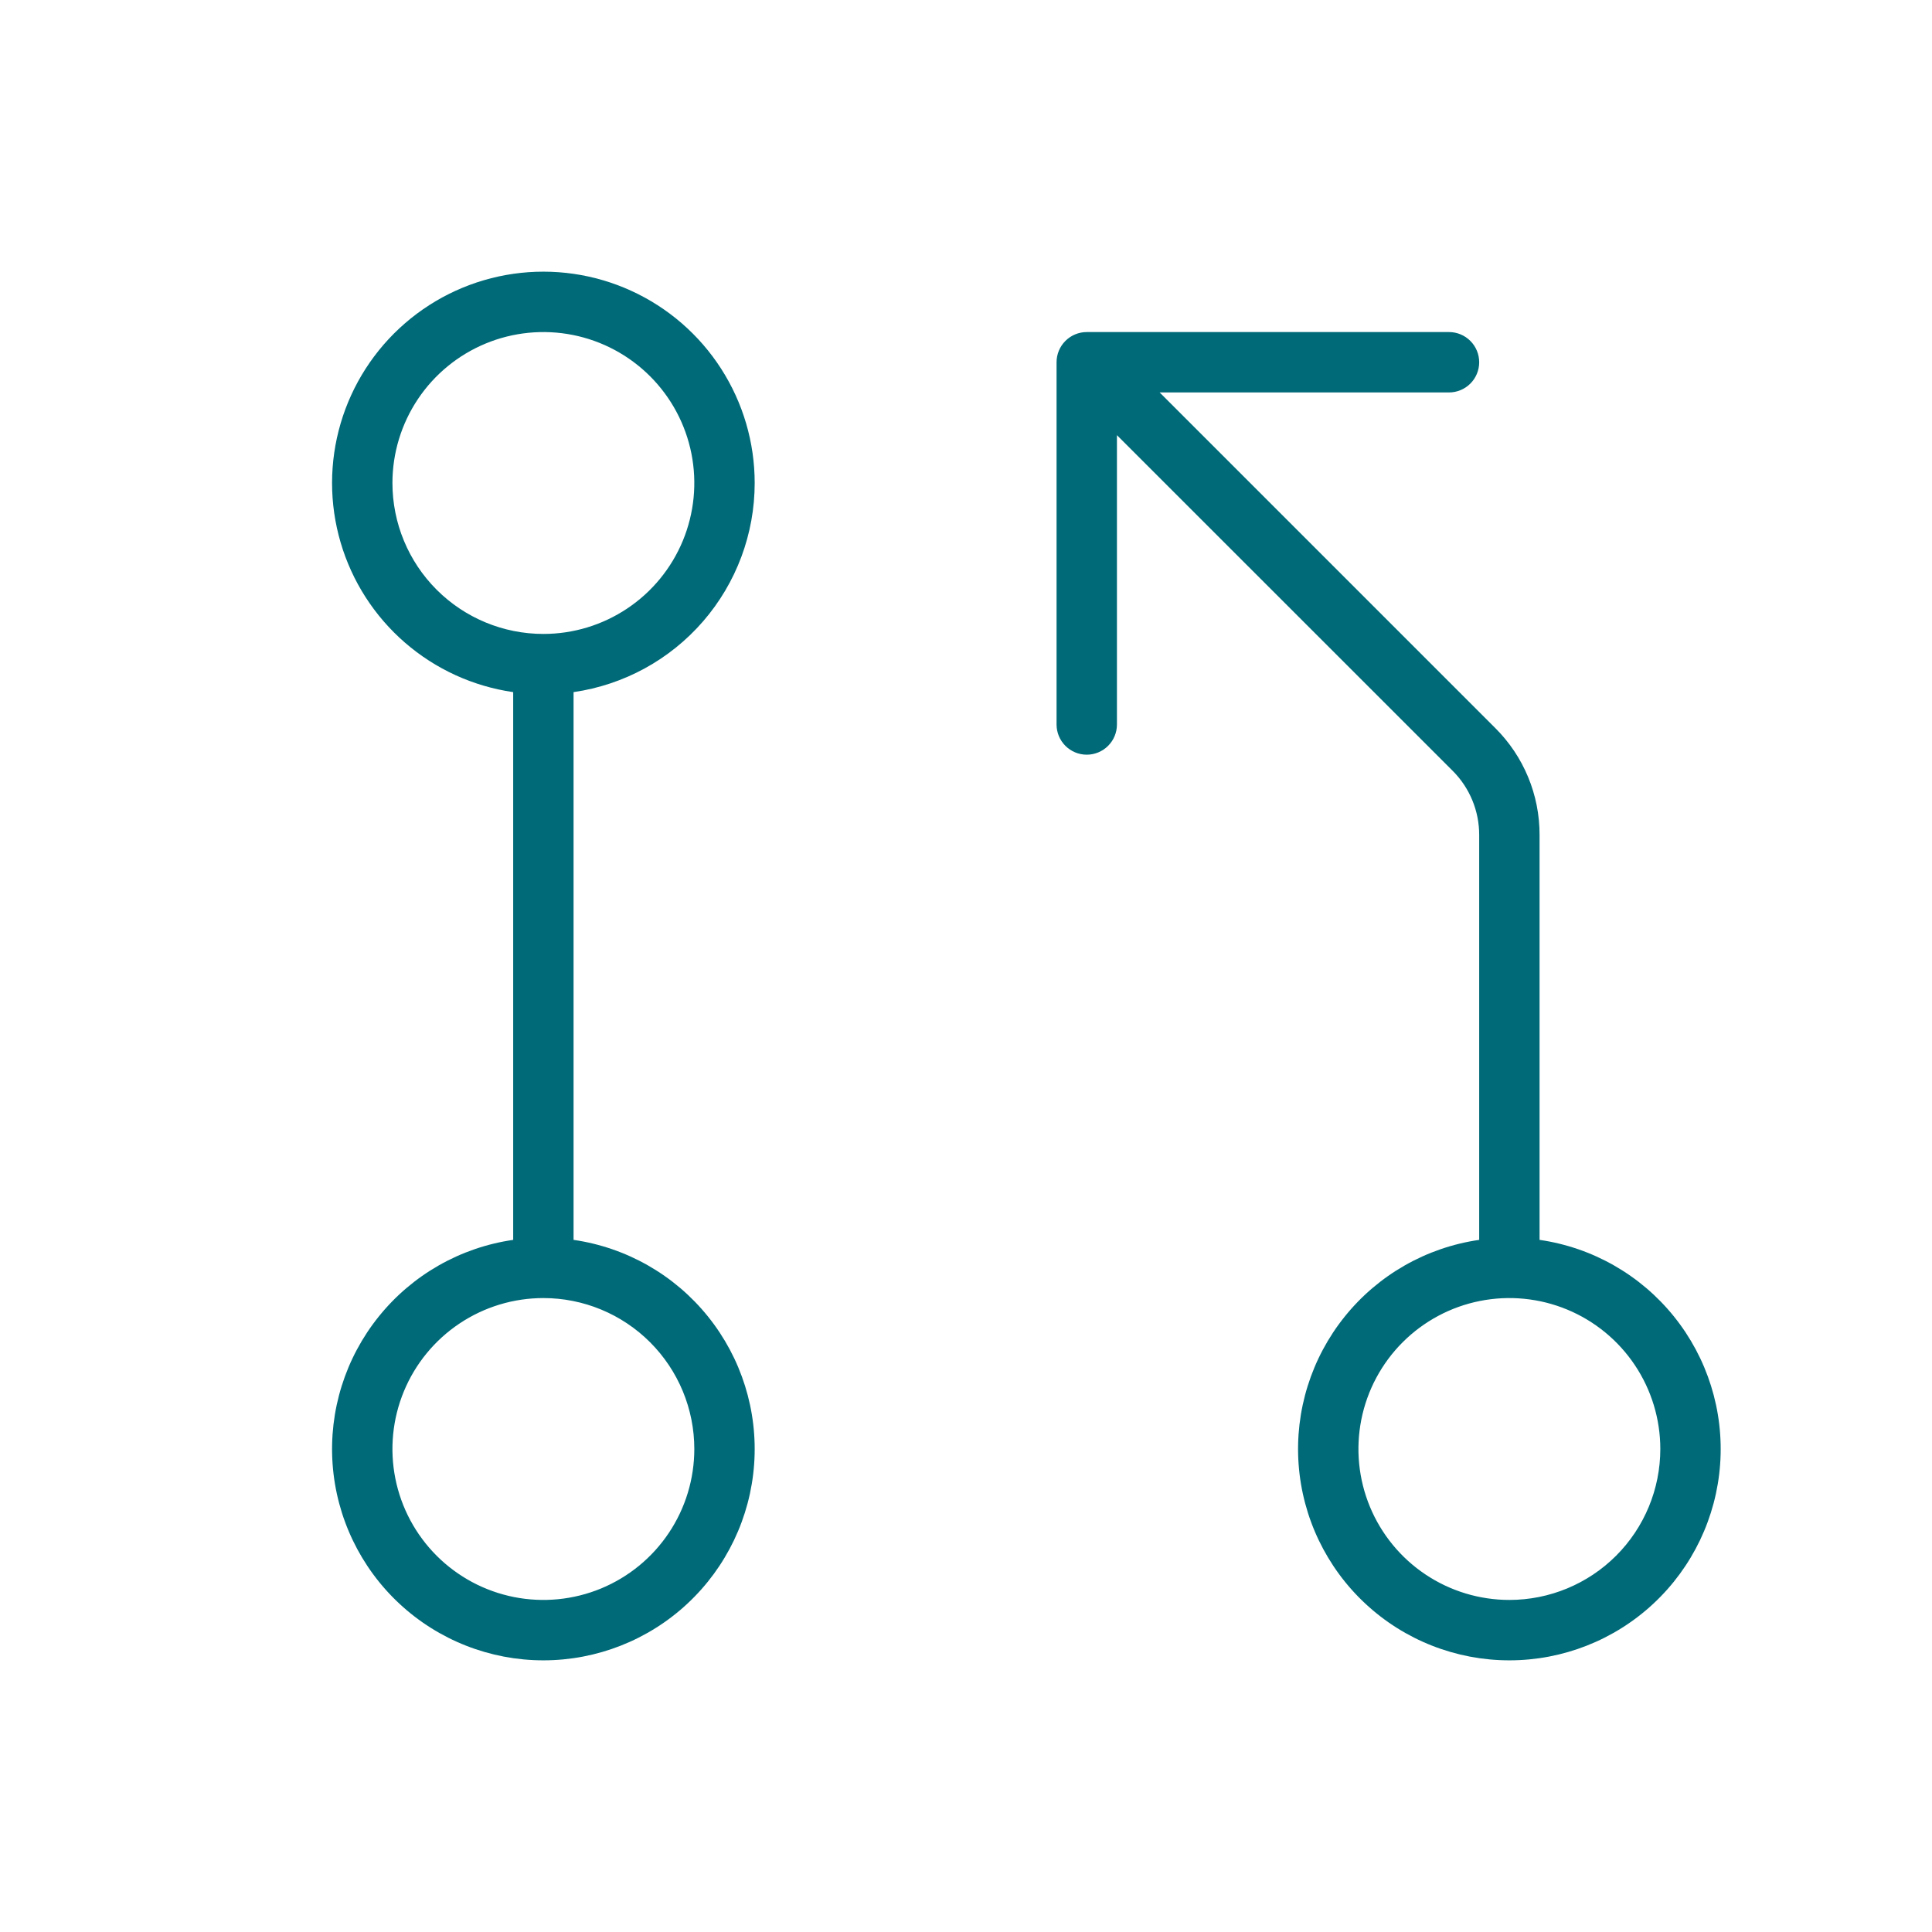 <svg width="256" height="256" viewBox="0 0 256 256" fill="none" xmlns="http://www.w3.org/2000/svg">
<path d="M100 64C100.001 58.633 98.459 53.379 95.558 48.863C92.656 44.347 88.519 40.761 83.637 38.53C78.755 36.299 73.335 35.519 68.023 36.281C62.71 37.044 57.728 39.317 53.671 42.83C49.613 46.344 46.651 50.949 45.137 56.099C43.623 61.248 43.621 66.724 45.131 71.874C46.641 77.024 49.599 81.632 53.654 85.149C57.708 88.666 62.688 90.943 68 91.71V164.29C60.994 165.301 54.63 168.929 50.191 174.443C45.751 179.956 43.565 186.947 44.072 194.008C44.579 201.069 47.741 207.675 52.923 212.498C58.105 217.322 64.921 220.003 72 220.003C79.079 220.003 85.895 217.322 91.077 212.498C96.259 207.675 99.421 201.069 99.928 194.008C100.435 186.947 98.249 179.956 93.809 174.443C89.37 168.929 83.006 165.301 76 164.29V91.71C82.663 90.748 88.757 87.418 93.165 82.329C97.573 77.24 99.999 70.733 100 64ZM52 64C52 60.044 53.173 56.178 55.371 52.889C57.568 49.6 60.692 47.036 64.346 45.522C68.001 44.009 72.022 43.613 75.902 44.384C79.781 45.156 83.345 47.061 86.142 49.858C88.939 52.655 90.844 56.219 91.616 60.098C92.387 63.978 91.991 67.999 90.478 71.654C88.964 75.308 86.4 78.432 83.111 80.629C79.822 82.827 75.956 84 72 84C66.696 84 61.609 81.893 57.858 78.142C54.107 74.391 52 69.304 52 64ZM92 192C92 195.956 90.827 199.822 88.629 203.111C86.432 206.4 83.308 208.964 79.654 210.478C75.999 211.991 71.978 212.387 68.098 211.616C64.219 210.844 60.655 208.939 57.858 206.142C55.061 203.345 53.156 199.781 52.384 195.902C51.613 192.022 52.009 188.001 53.522 184.346C55.036 180.692 57.6 177.568 60.889 175.371C64.178 173.173 68.044 172 72 172C74.626 172 77.227 172.517 79.654 173.522C82.08 174.528 84.285 176.001 86.142 177.858C87.999 179.715 89.472 181.92 90.478 184.346C91.483 186.773 92 189.374 92 192ZM204 164.29V110.63C204.006 108.001 203.492 105.397 202.486 102.969C201.48 100.54 200.003 98.335 198.14 96.48L153.66 52H192C193.061 52 194.078 51.579 194.828 50.828C195.579 50.078 196 49.061 196 48C196 46.939 195.579 45.922 194.828 45.172C194.078 44.421 193.061 44 192 44H144C142.939 44 141.922 44.421 141.172 45.172C140.421 45.922 140 46.939 140 48V96C140 97.061 140.421 98.078 141.172 98.828C141.922 99.579 142.939 100 144 100C145.061 100 146.078 99.579 146.828 98.828C147.579 98.078 148 97.061 148 96V57.66L192.49 102.14C193.604 103.255 194.487 104.579 195.09 106.036C195.692 107.493 196.001 109.054 196 110.63V164.29C188.994 165.301 182.63 168.929 178.191 174.443C173.751 179.956 171.565 186.947 172.072 194.008C172.579 201.069 175.741 207.675 180.923 212.498C186.105 217.322 192.921 220.003 200 220.003C207.079 220.003 213.895 217.322 219.077 212.498C224.259 207.675 227.421 201.069 227.928 194.008C228.435 186.947 226.249 179.956 221.809 174.443C217.37 168.929 211.006 165.301 204 164.29ZM200 212C196.044 212 192.178 210.827 188.889 208.629C185.6 206.432 183.036 203.308 181.522 199.654C180.009 195.999 179.613 191.978 180.384 188.098C181.156 184.219 183.061 180.655 185.858 177.858C188.655 175.061 192.219 173.156 196.098 172.384C199.978 171.613 203.999 172.009 207.654 173.522C211.308 175.036 214.432 177.6 216.629 180.889C218.827 184.178 220 188.044 220 192C220 197.304 217.893 202.391 214.142 206.142C210.391 209.893 205.304 212 200 212Z" fill="#006A78"/>
</svg>
